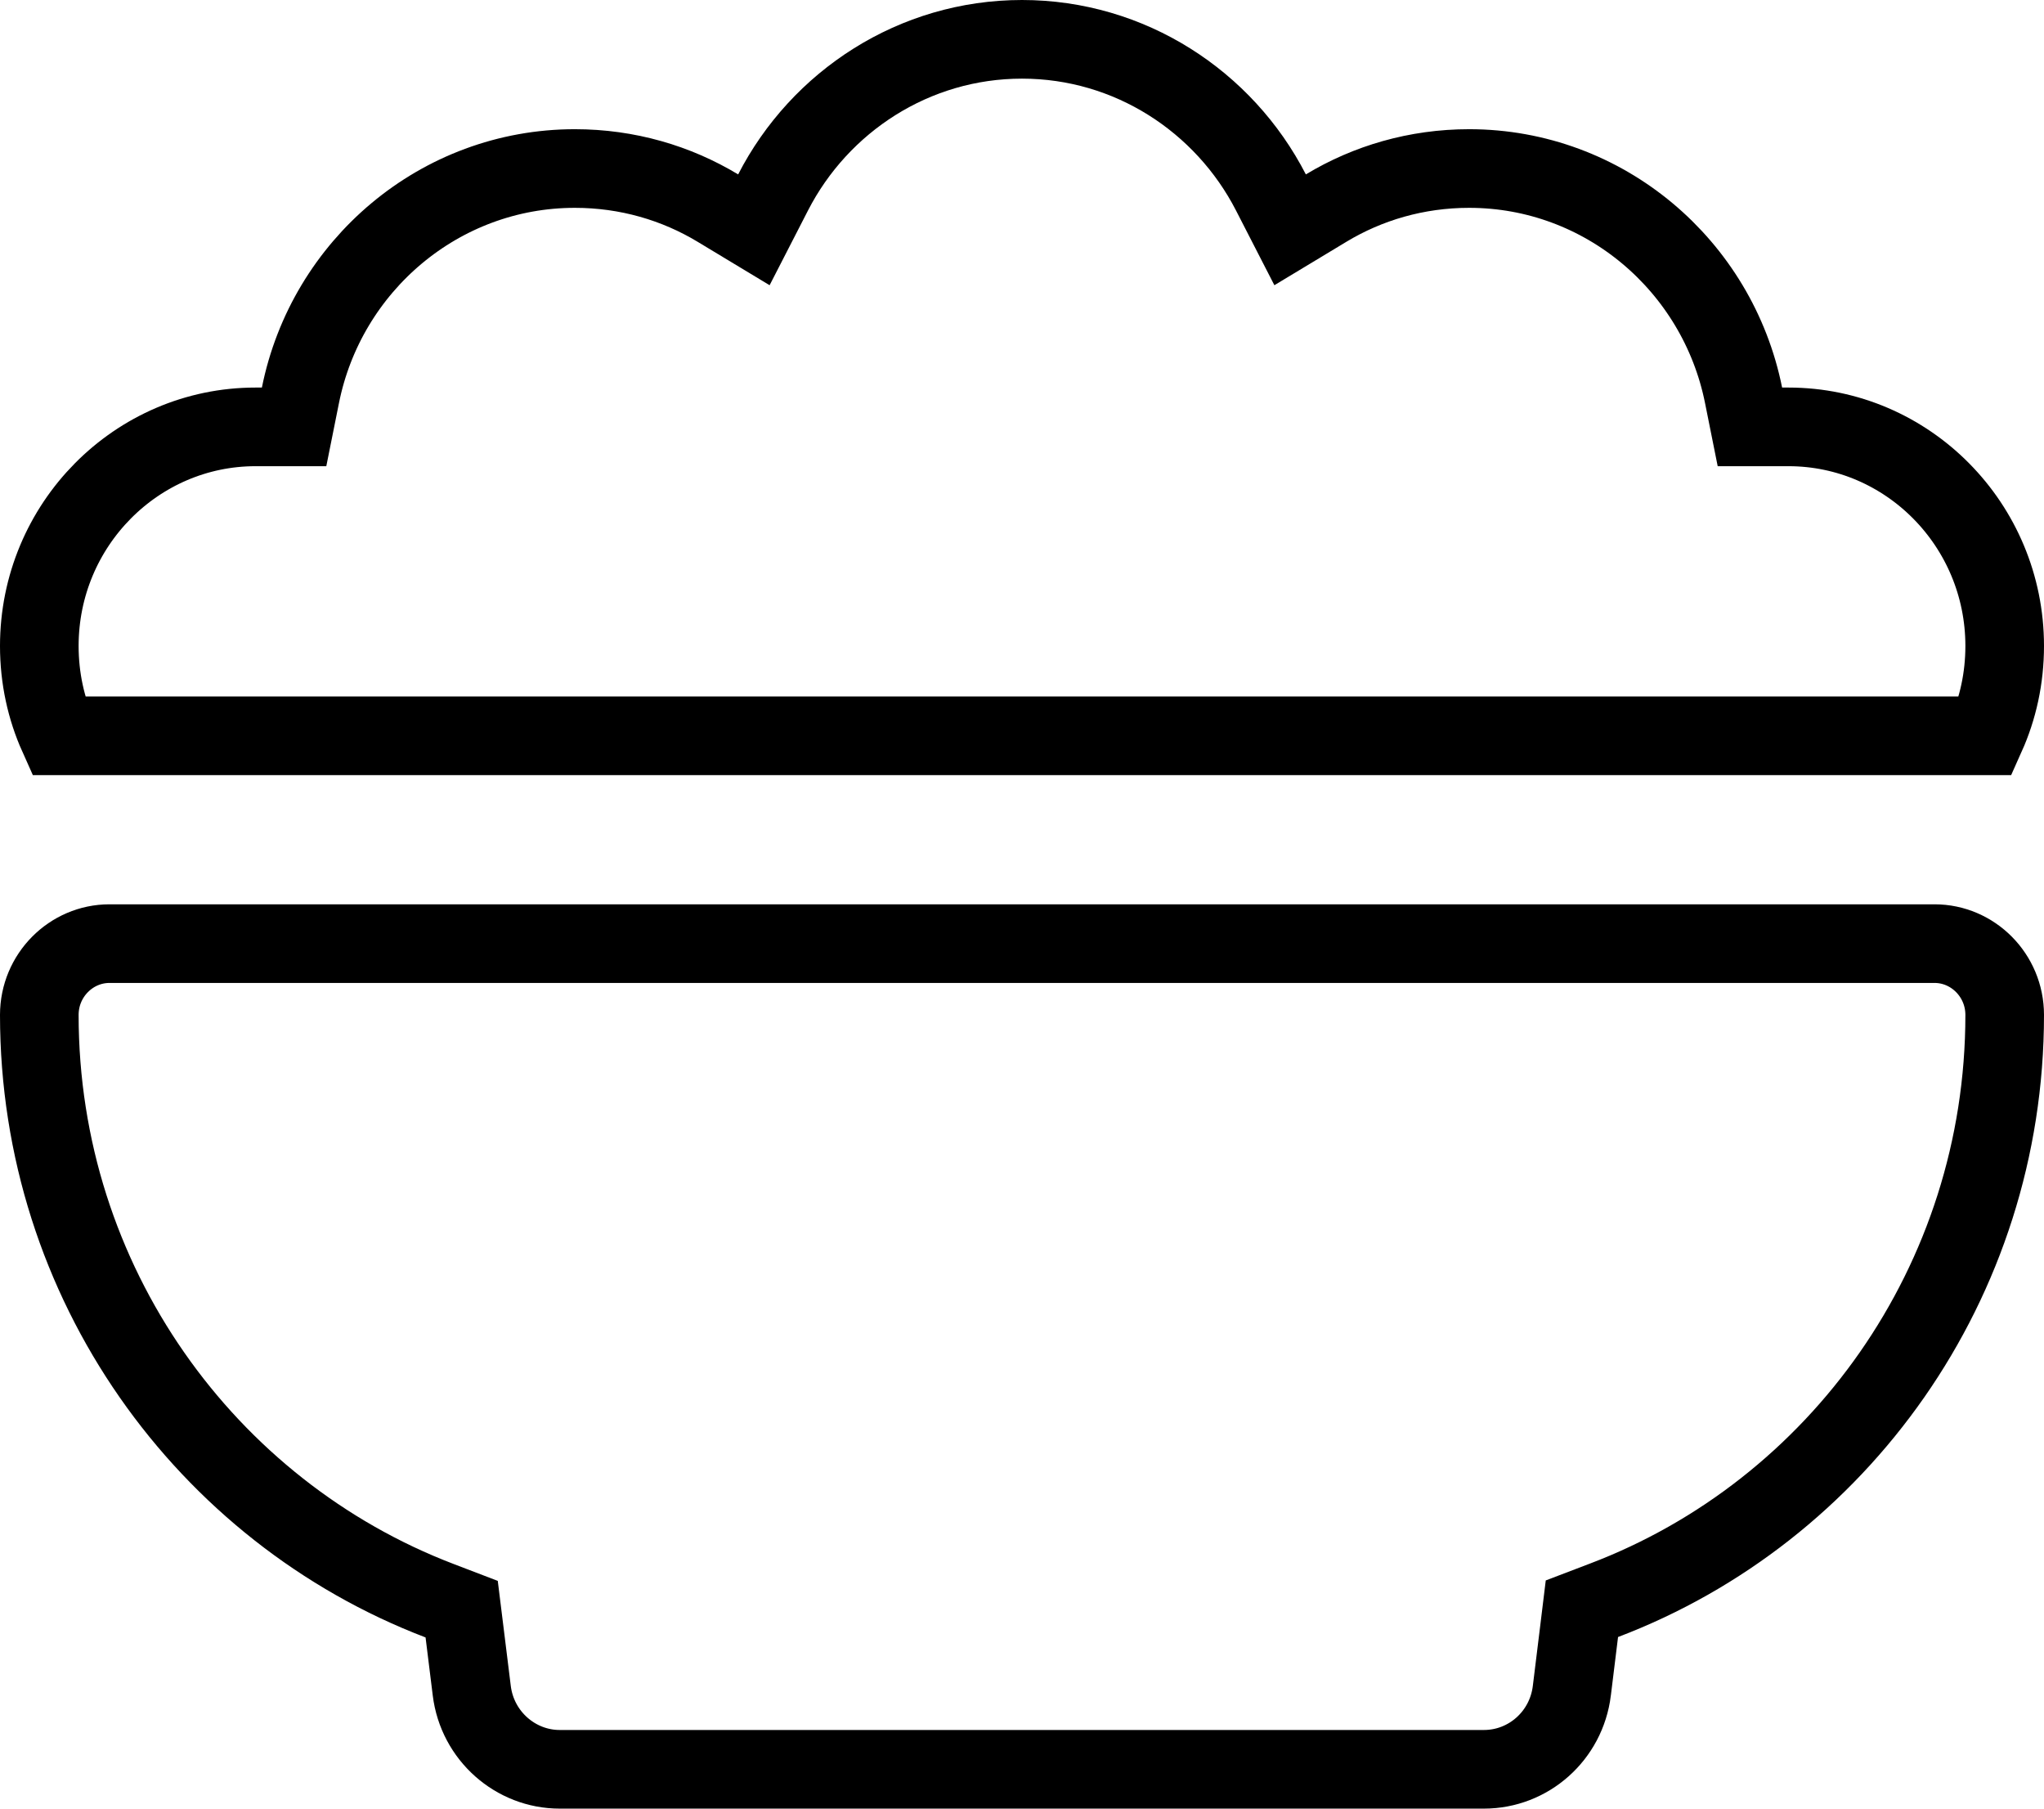 <svg width="52" height="46" viewBox="0 0 52 46" fill="none" xmlns="http://www.w3.org/2000/svg">
<path d="M6.662 10.857H7.482L7.643 10.054C8.304 6.757 11.188 4.286 14.625 4.286C15.962 4.286 17.206 4.655 18.262 5.292L19.179 5.845L19.668 4.893C20.857 2.581 23.255 1 26 1C28.745 1 31.143 2.581 32.332 4.893L32.821 5.845L33.738 5.292C34.794 4.655 36.038 4.286 37.375 4.286C40.812 4.286 43.696 6.757 44.357 10.054L44.518 10.857H45.337H45.5C48.523 10.857 51 13.346 51 16.429C51 17.25 50.828 18.021 50.517 18.714H1.483C1.172 18.021 1 17.25 1 16.429C1 13.346 3.477 10.857 6.5 10.857H6.662ZM40.808 40.701L40.244 40.916L40.171 41.514L39.988 43.002C39.988 43.002 39.988 43.003 39.988 43.003C39.846 44.151 38.884 45 37.751 45H14.239C13.114 45 12.144 44.149 12.002 43.002L11.819 41.524L11.745 40.927L11.183 40.712C5.245 38.444 1 32.629 1 25.813C1 24.805 1.812 24 2.783 24H49.217C50.188 24 51 24.805 51 25.813C51 32.629 46.755 38.443 40.808 40.701Z" stroke="black" stroke-width="2"/>
</svg>
